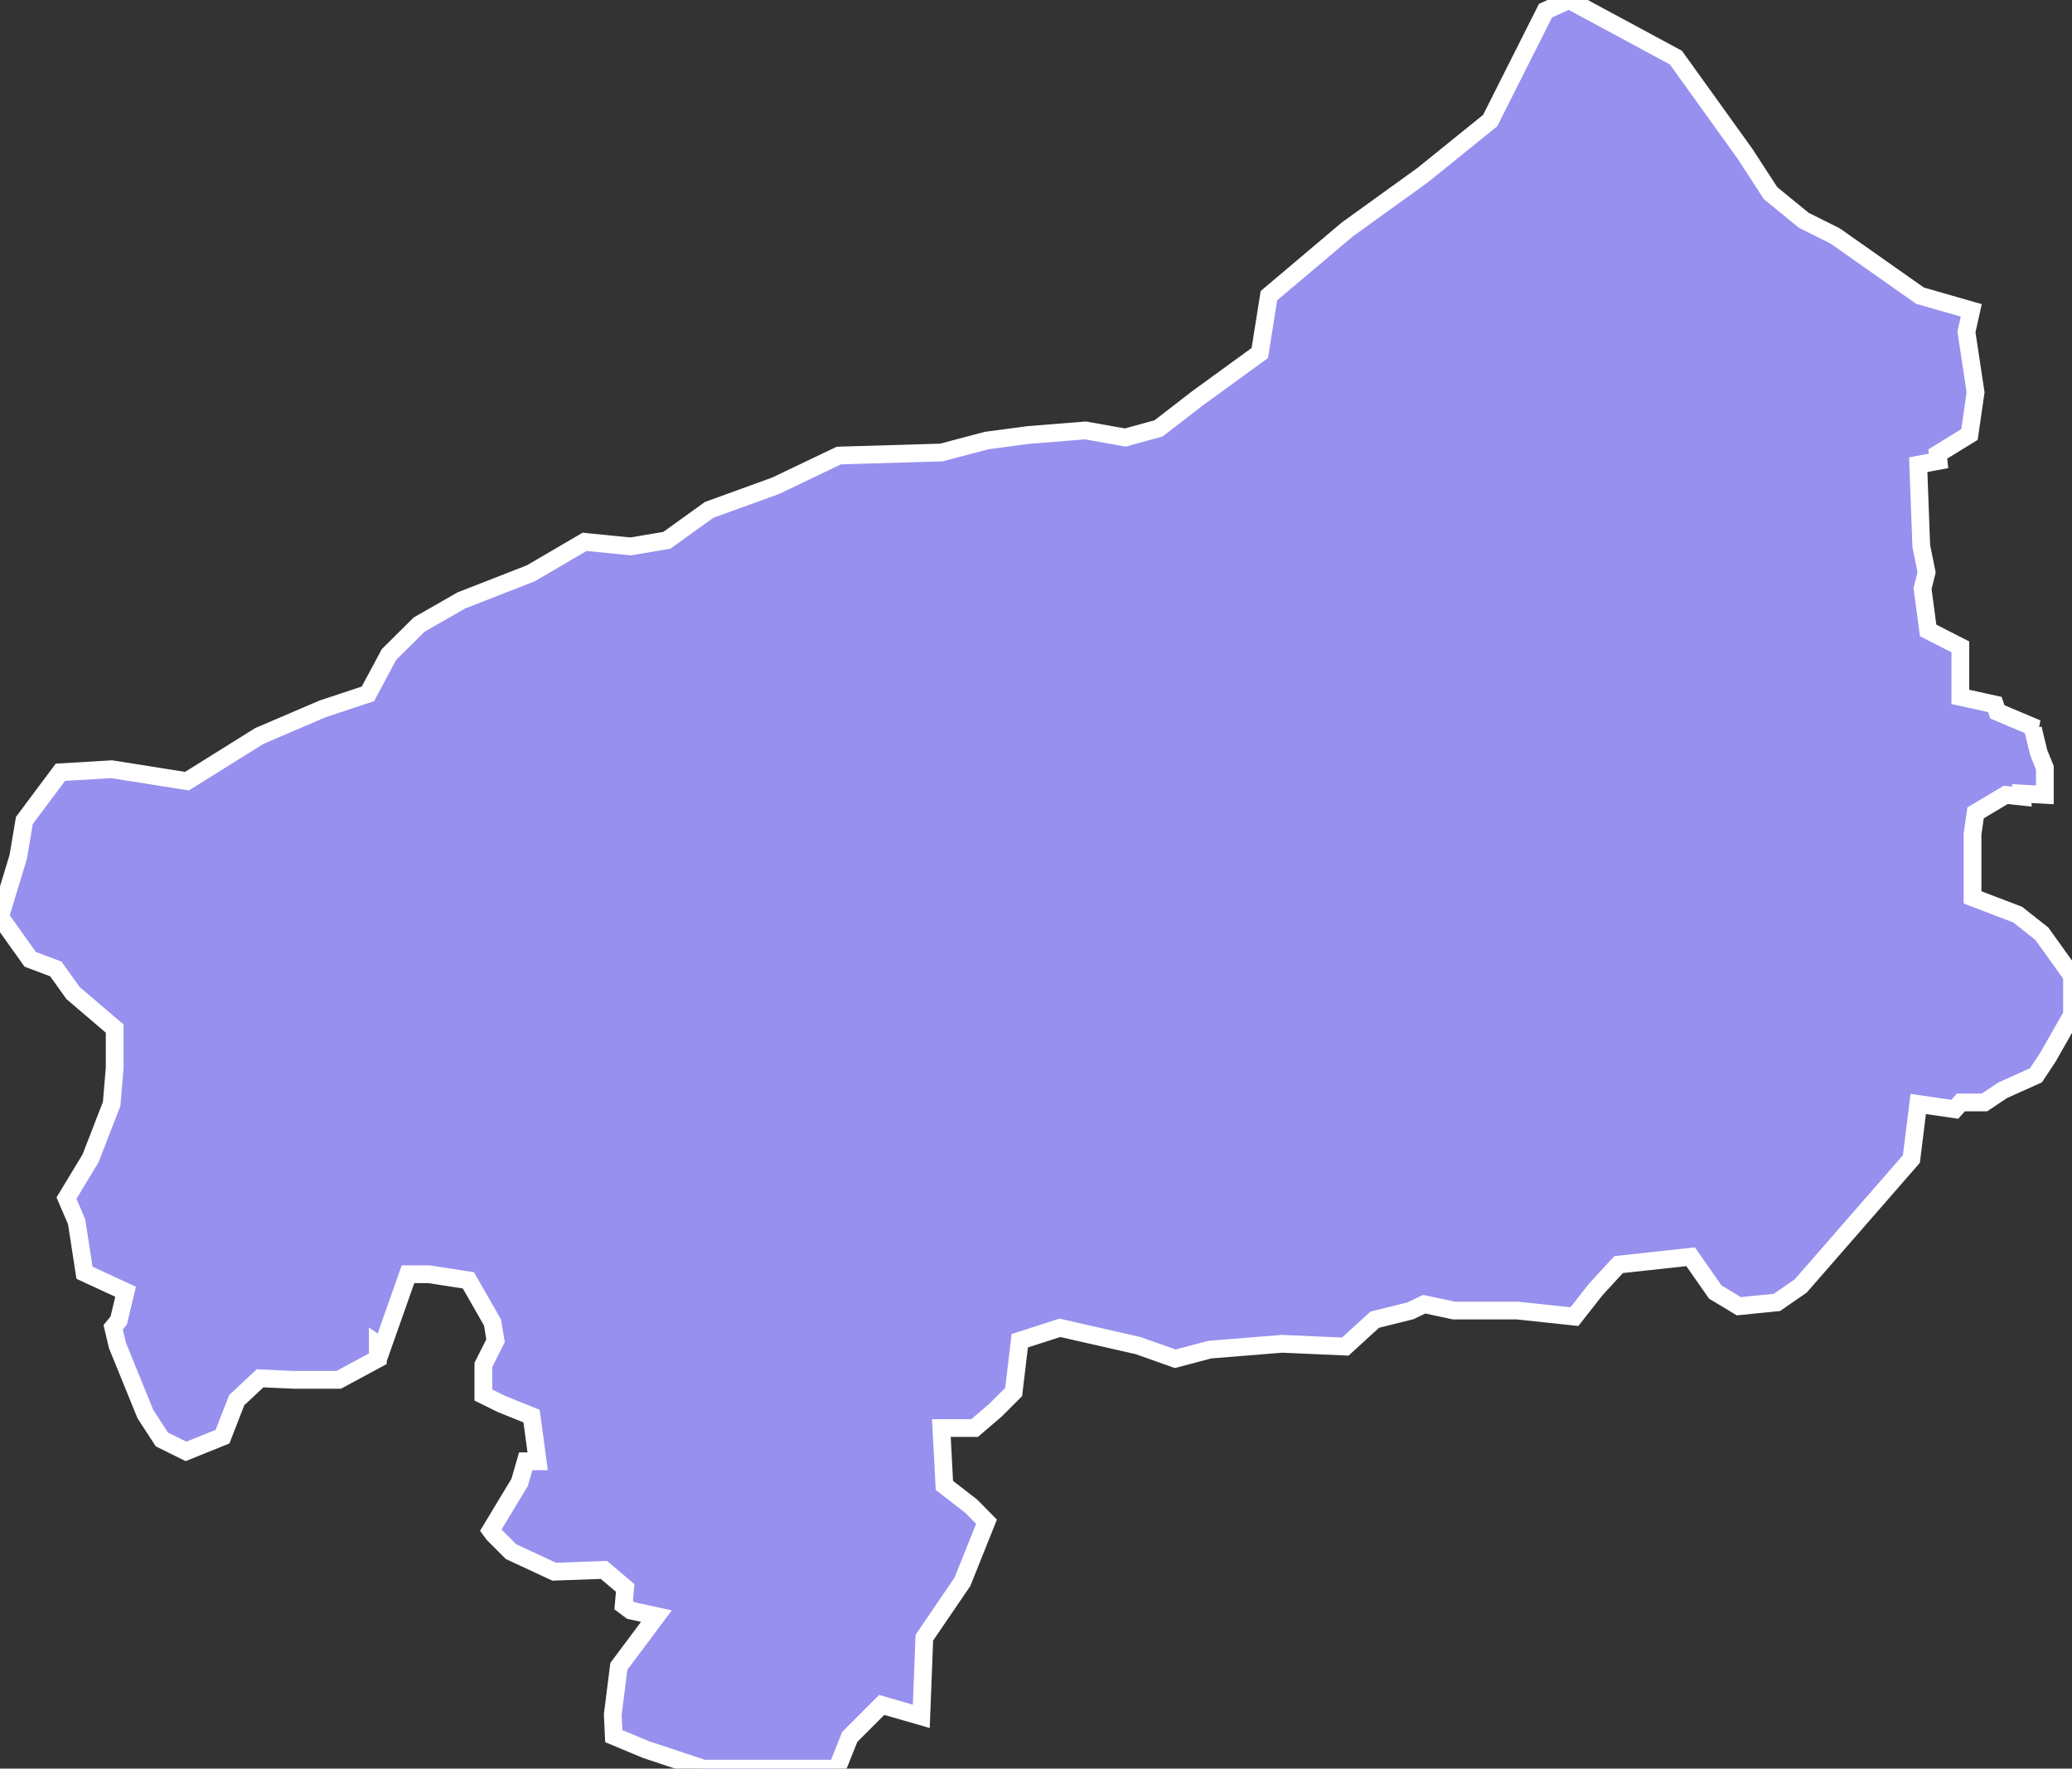 <svg xmlns="http://www.w3.org/2000/svg" viewBox="556.481 0.279 81.66 69.69" width="81.66" height="69.69">
            <rect x="556.481" y="0.279" width="81.66" height="69.69" fill="#333333" stroke="none"/>
            <path 
                d="m 634.171,12.509 -0.19,0.85 0.36,2.38 -0.24,1.66 -1.25,0.77 0.03,0.27 -0.8,0.15 0.12,3.21 0.21,1.03 -0.16,0.64 0.22,1.65 1.27,0.65 0,1.97 1.36,0.3 0.1,0.29 1.56,0.66 0,0 -0.16,0 0,0 0.23,0.95 0.24,0.59 0,1.07 -0.91,-0.05 0.01,0.12 -0.64,-0.07 -1.19,0.71 -0.12,0.83 0,2.5 1.78,0.68 0.95,0.75 1.19,1.66 0,1.54 -0.95,1.67 -0.47,0.71 -1.31,0.59 -0.72,0.48 -0.93,0 -0.24,0.27 -1.44,-0.21 -0.27,2.17 -4.36,5 -0.94,0.65 -1.5,0.15 -0.93,-0.56 -0.97,-1.39 -2.84,0.31 -0.9,0.98 -0.84,1.07 -2.25,-0.24 -2.5,0 -1.17,-0.25 -0.54,0.26 -1.41,0.35 -1.16,1.06 -2.49,-0.11 0,0 -2.85,0.23 -1.36,0.36 -1.47,-0.52 0,0 -3.08,-0.7 -1.58,0.51 -0.24,2.02 -0.71,0.71 -0.83,0.71 -1.31,0 0.12,2.26 1.07,0.83 0.59,0.6 -0.95,2.37 -1.5,2.2 -0.12,3.1 0,0 -1.56,-0.45 0,0 -1.26,1.26 -0.5,1.25 -5.27,0 -2.26,-0.75 -1.27,-0.53 0,0 -0.04,-0.85 0,0 0.24,-1.9 1.48,-1.98 -1.01,-0.22 -0.28,-0.21 0.06,-0.68 -0.84,-0.71 -1.96,0.07 -1.7,-0.79 -0.69,-0.69 -0.11,-0.15 1.14,-1.89 0.24,-0.83 0.47,0 -0.24,-1.78 -1.19,-0.48 -0.71,-0.35 0,-1.19 0.48,-0.95 -0.12,-0.72 -0.95,-1.66 -1.55,-0.24 -0.83,0 -1.02,2.89 -0.17,-0.12 0,0.56 -1.54,0.83 -1.78,0 -1.32,-0.06 -0.92,0.86 -0.56,1.44 -1.44,0.58 -0.95,-0.47 -0.65,-1 -1.1,-2.7 -0.17,-0.72 0,0 0.22,-0.27 0.27,-1.13 -1.62,-0.75 -0.31,-2.01 -0.4,-0.93 0.95,-1.57 0.83,-2.14 0.12,-1.43 0,-1.54 -1.64,-1.4 -0.68,-0.95 -1.01,-0.38 -1.19,-1.67 0.72,-2.37 0.24,-1.43 1.42,-1.9 2.02,-0.12 2.97,0.47 2.85,-1.78 2.5,-1.07 1.78,-0.59 0.83,-1.55 1.19,-1.18 1.66,-0.95 2.74,-1.07 2.12,-1.24 1.81,0.18 1.43,-0.24 1.67,-1.2 2.62,-0.95 2.49,-1.19 4.04,-0.12 1.78,-0.47 1.65,-0.22 2.25,-0.18 1.57,0.28 1.31,-0.36 1.54,-1.19 2.45,-1.78 0.36,-2.26 3.09,-2.61 2.97,-2.14 2.66,-2.15 2.18,-4.33 0.93,-0.42 4.21,2.27 2.73,3.8 1,1.54 1.31,1.07 1.24,0.62 3.34,2.35 z" 
                fill="rgb(151, 144, 238)" 
                stroke="white" 
                stroke-width=".7px"
                title="Esmeraldas" 
                id="EC-E" 
            />
        </svg>